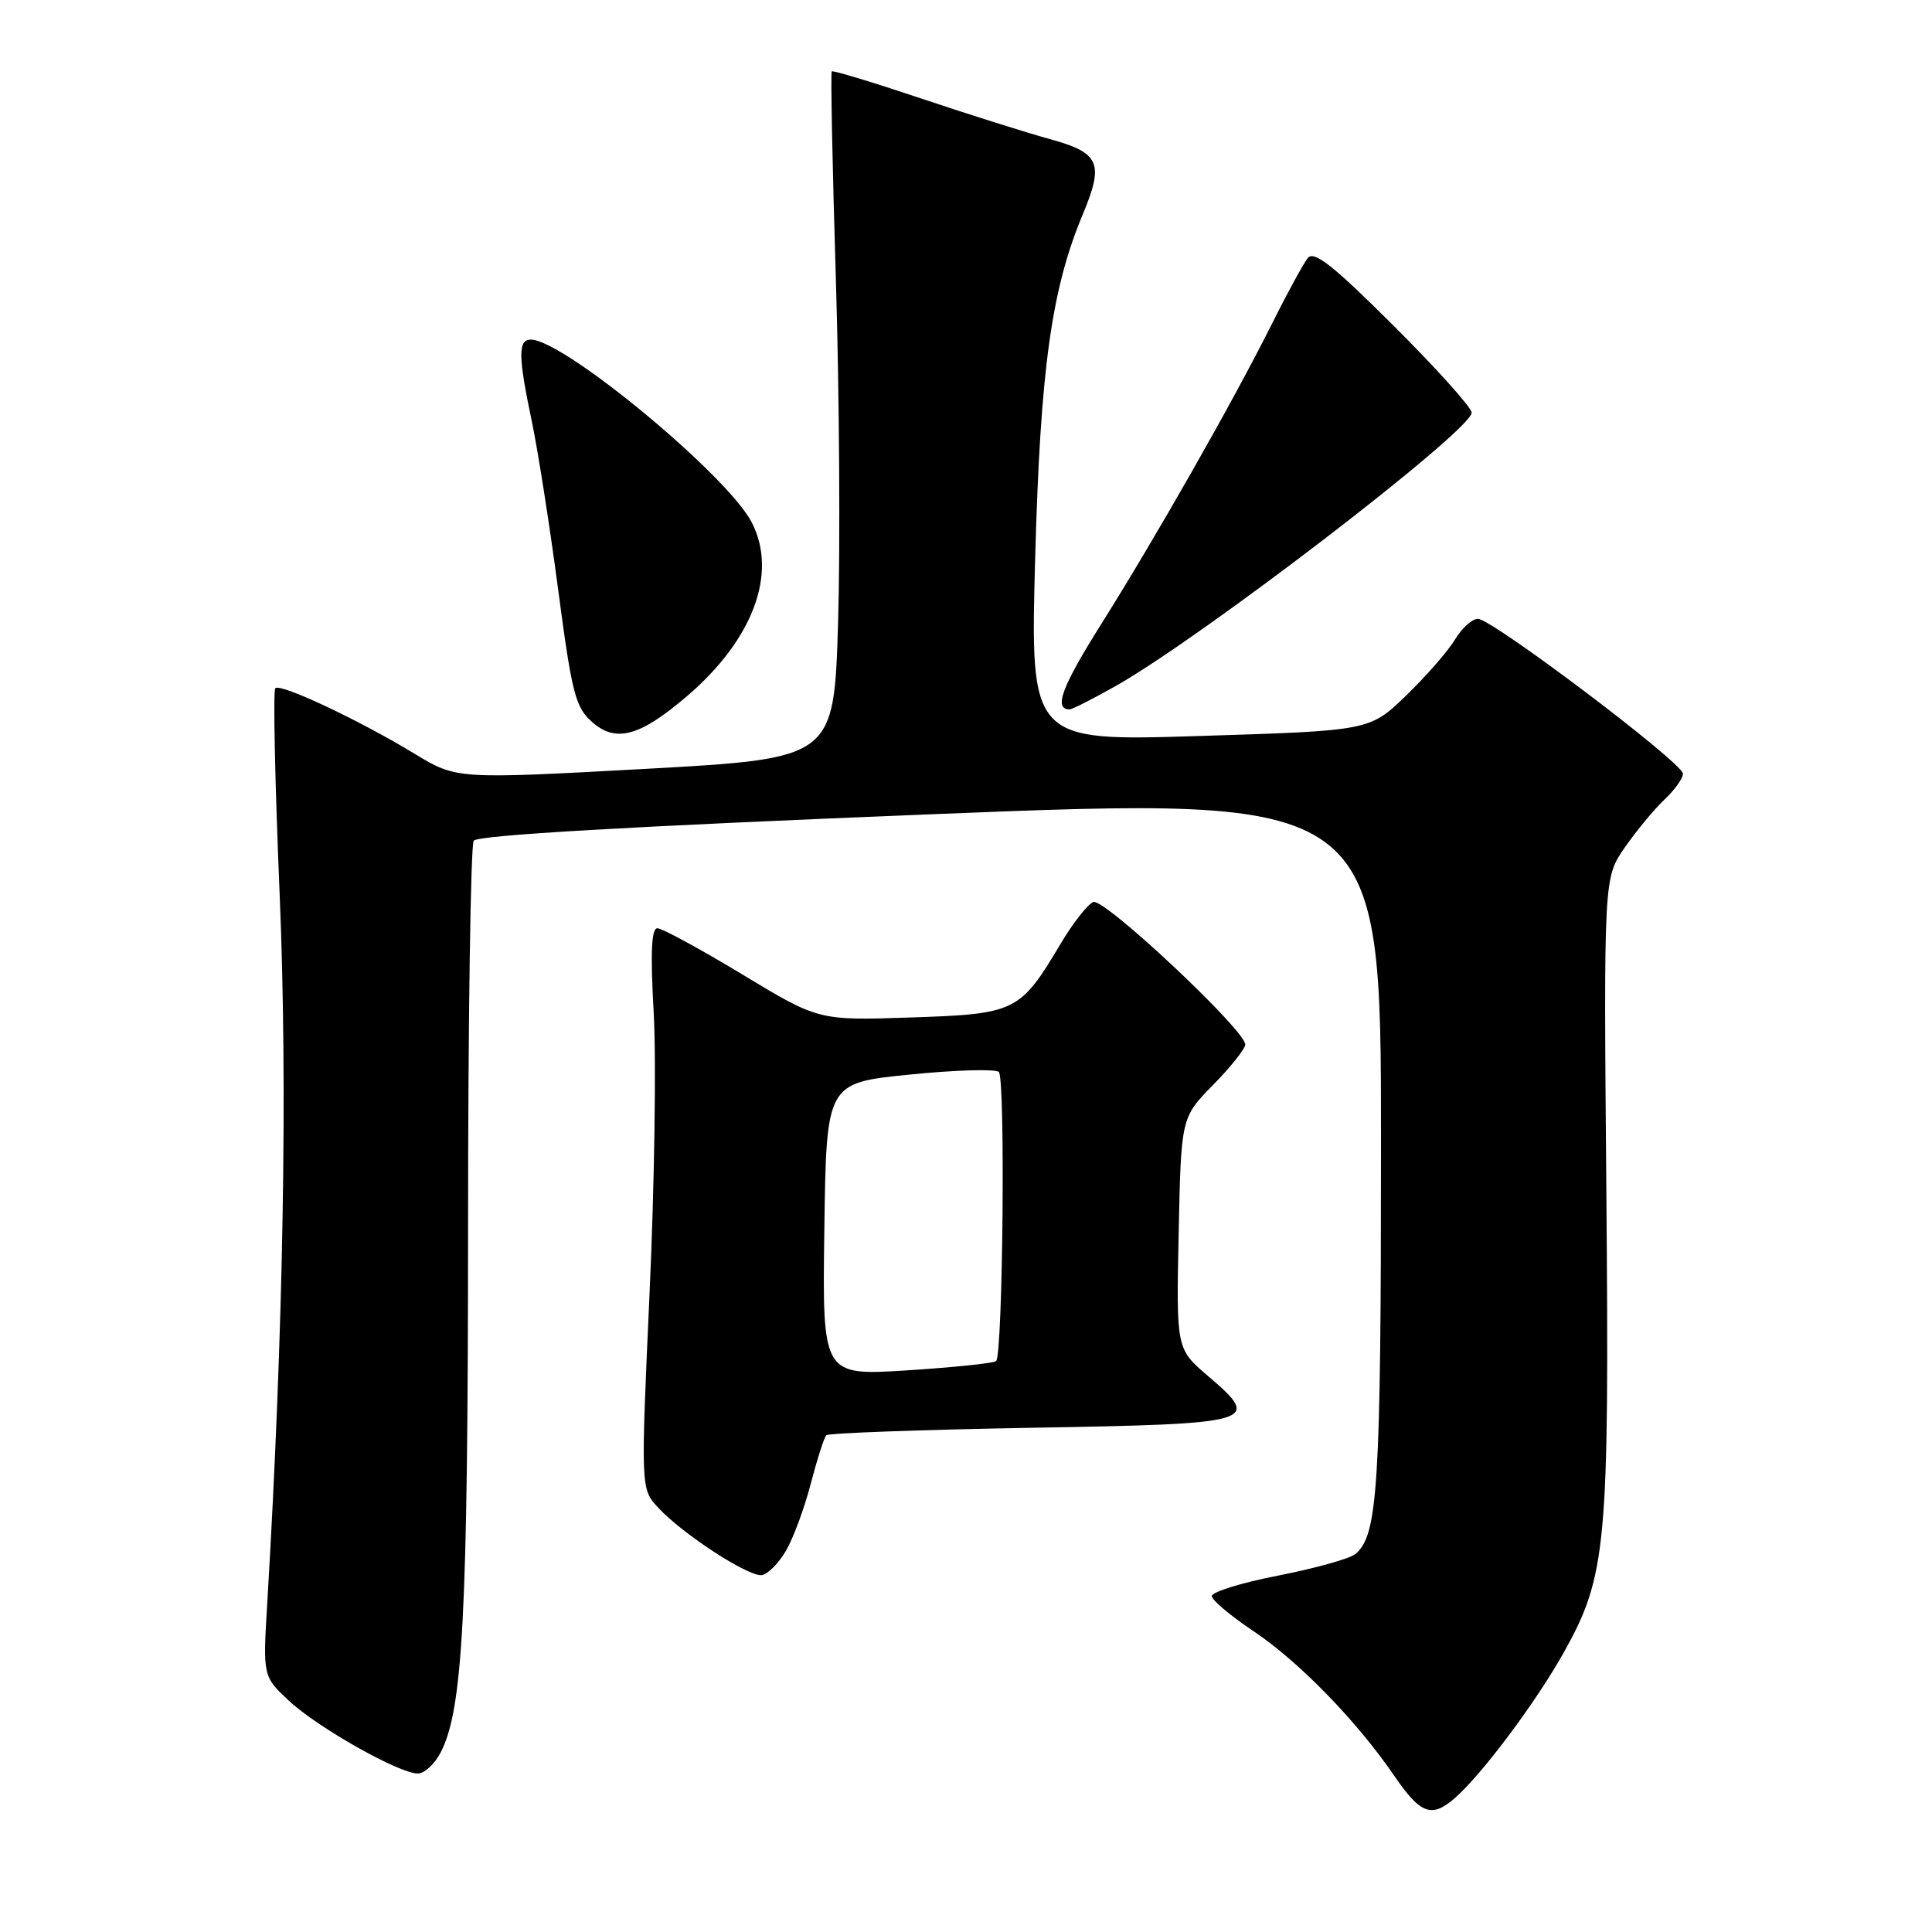 <?xml version="1.0" encoding="UTF-8" standalone="no"?>
<!DOCTYPE svg PUBLIC "-//W3C//DTD SVG 1.1//EN" "http://www.w3.org/Graphics/SVG/1.1/DTD/svg11.dtd" >
<svg xmlns="http://www.w3.org/2000/svg" xmlns:xlink="http://www.w3.org/1999/xlink" version="1.1" viewBox="0 0 256 256">
 <g >
 <path fill="currentColor"
d=" M 192.78 238.25 C 196.38 235.10 203.52 225.56 207.21 218.96 C 212.88 208.82 213.25 204.80 212.85 157.92 C 212.50 116.33 212.50 116.33 215.29 112.30 C 216.83 110.08 219.19 107.23 220.54 105.96 C 221.89 104.69 223.00 103.14 223.00 102.52 C 223.00 101.10 197.71 82.00 195.83 82.00 C 195.06 82.00 193.69 83.24 192.79 84.75 C 191.88 86.26 188.97 89.60 186.32 92.16 C 181.50 96.82 181.50 96.82 159.00 97.52 C 136.50 98.23 136.50 98.23 137.17 73.77 C 137.86 48.86 139.32 38.34 143.47 28.41 C 146.31 21.63 145.72 20.26 139.25 18.47 C 136.09 17.60 128.32 15.15 122.00 13.03 C 115.67 10.91 110.37 9.30 110.21 9.46 C 110.05 9.61 110.30 22.06 110.76 37.12 C 111.22 52.18 111.35 72.60 111.05 82.50 C 110.50 100.50 110.50 100.50 85.50 101.88 C 60.50 103.25 60.50 103.25 54.94 99.88 C 47.57 95.40 37.16 90.51 36.48 91.19 C 36.17 91.49 36.44 103.84 37.06 118.62 C 38.12 143.96 37.56 176.32 35.42 212.30 C 34.83 222.11 34.83 222.11 38.24 225.32 C 41.99 228.85 52.86 235.00 55.36 235.00 C 56.24 235.00 57.60 233.74 58.39 232.21 C 61.34 226.51 62.00 213.94 62.02 163.18 C 62.02 135.30 62.36 112.01 62.77 111.40 C 63.25 110.67 83.46 109.50 123.25 107.90 C 183.00 105.50 183.00 105.50 182.99 151.50 C 182.99 196.91 182.58 203.44 179.61 205.91 C 178.87 206.53 174.26 207.81 169.38 208.77 C 164.49 209.72 160.53 210.95 160.57 211.50 C 160.61 212.05 163.09 214.13 166.07 216.12 C 172.08 220.13 179.78 228.04 184.73 235.28 C 188.23 240.40 189.70 240.94 192.78 238.25 Z  M 104.14 205.49 C 105.11 203.84 106.59 199.84 107.43 196.59 C 108.28 193.35 109.20 190.46 109.49 190.18 C 109.78 189.89 121.97 189.45 136.59 189.19 C 166.60 188.67 167.26 188.48 160.06 182.32 C 155.86 178.73 155.86 178.73 156.18 163.40 C 156.50 148.08 156.50 148.08 160.75 143.75 C 163.09 141.37 165.00 138.96 165.00 138.40 C 165.00 136.49 146.29 118.95 144.87 119.52 C 144.12 119.82 142.16 122.32 140.52 125.08 C 135.16 134.08 134.60 134.36 120.70 134.82 C 108.47 135.23 108.47 135.23 98.35 129.11 C 92.78 125.75 87.73 123.00 87.11 123.00 C 86.31 123.00 86.17 126.24 86.62 134.25 C 86.97 140.44 86.72 157.15 86.07 171.38 C 84.90 197.26 84.90 197.26 87.20 199.76 C 90.40 203.24 99.20 208.97 100.95 208.71 C 101.74 208.59 103.18 207.14 104.14 205.49 Z  M 91.05 92.23 C 99.81 84.73 103.08 75.91 99.60 69.20 C 96.35 62.94 74.67 45.00 70.34 45.00 C 68.62 45.00 68.65 47.21 70.48 55.89 C 71.29 59.76 72.86 69.80 73.97 78.21 C 75.79 91.96 76.24 93.72 78.49 95.70 C 81.62 98.45 84.81 97.57 91.05 92.23 Z  M 147.82 90.91 C 159.34 84.40 195.00 57.03 195.00 54.68 C 195.00 54.01 190.35 48.83 184.67 43.17 C 176.65 35.17 174.11 33.17 173.29 34.19 C 172.71 34.91 170.55 38.88 168.49 43.00 C 163.47 53.06 153.04 71.39 145.84 82.82 C 140.68 91.03 139.58 94.00 141.73 94.00 C 142.06 94.00 144.81 92.61 147.82 90.91 Z  M 109.23 162.89 C 109.50 143.50 109.50 143.50 120.50 142.39 C 126.55 141.78 131.88 141.62 132.35 142.04 C 133.23 142.83 132.89 179.45 131.99 180.35 C 131.70 180.63 126.40 181.18 120.21 181.58 C 108.96 182.29 108.96 182.29 109.23 162.89 Z "/>
</g>
</svg>